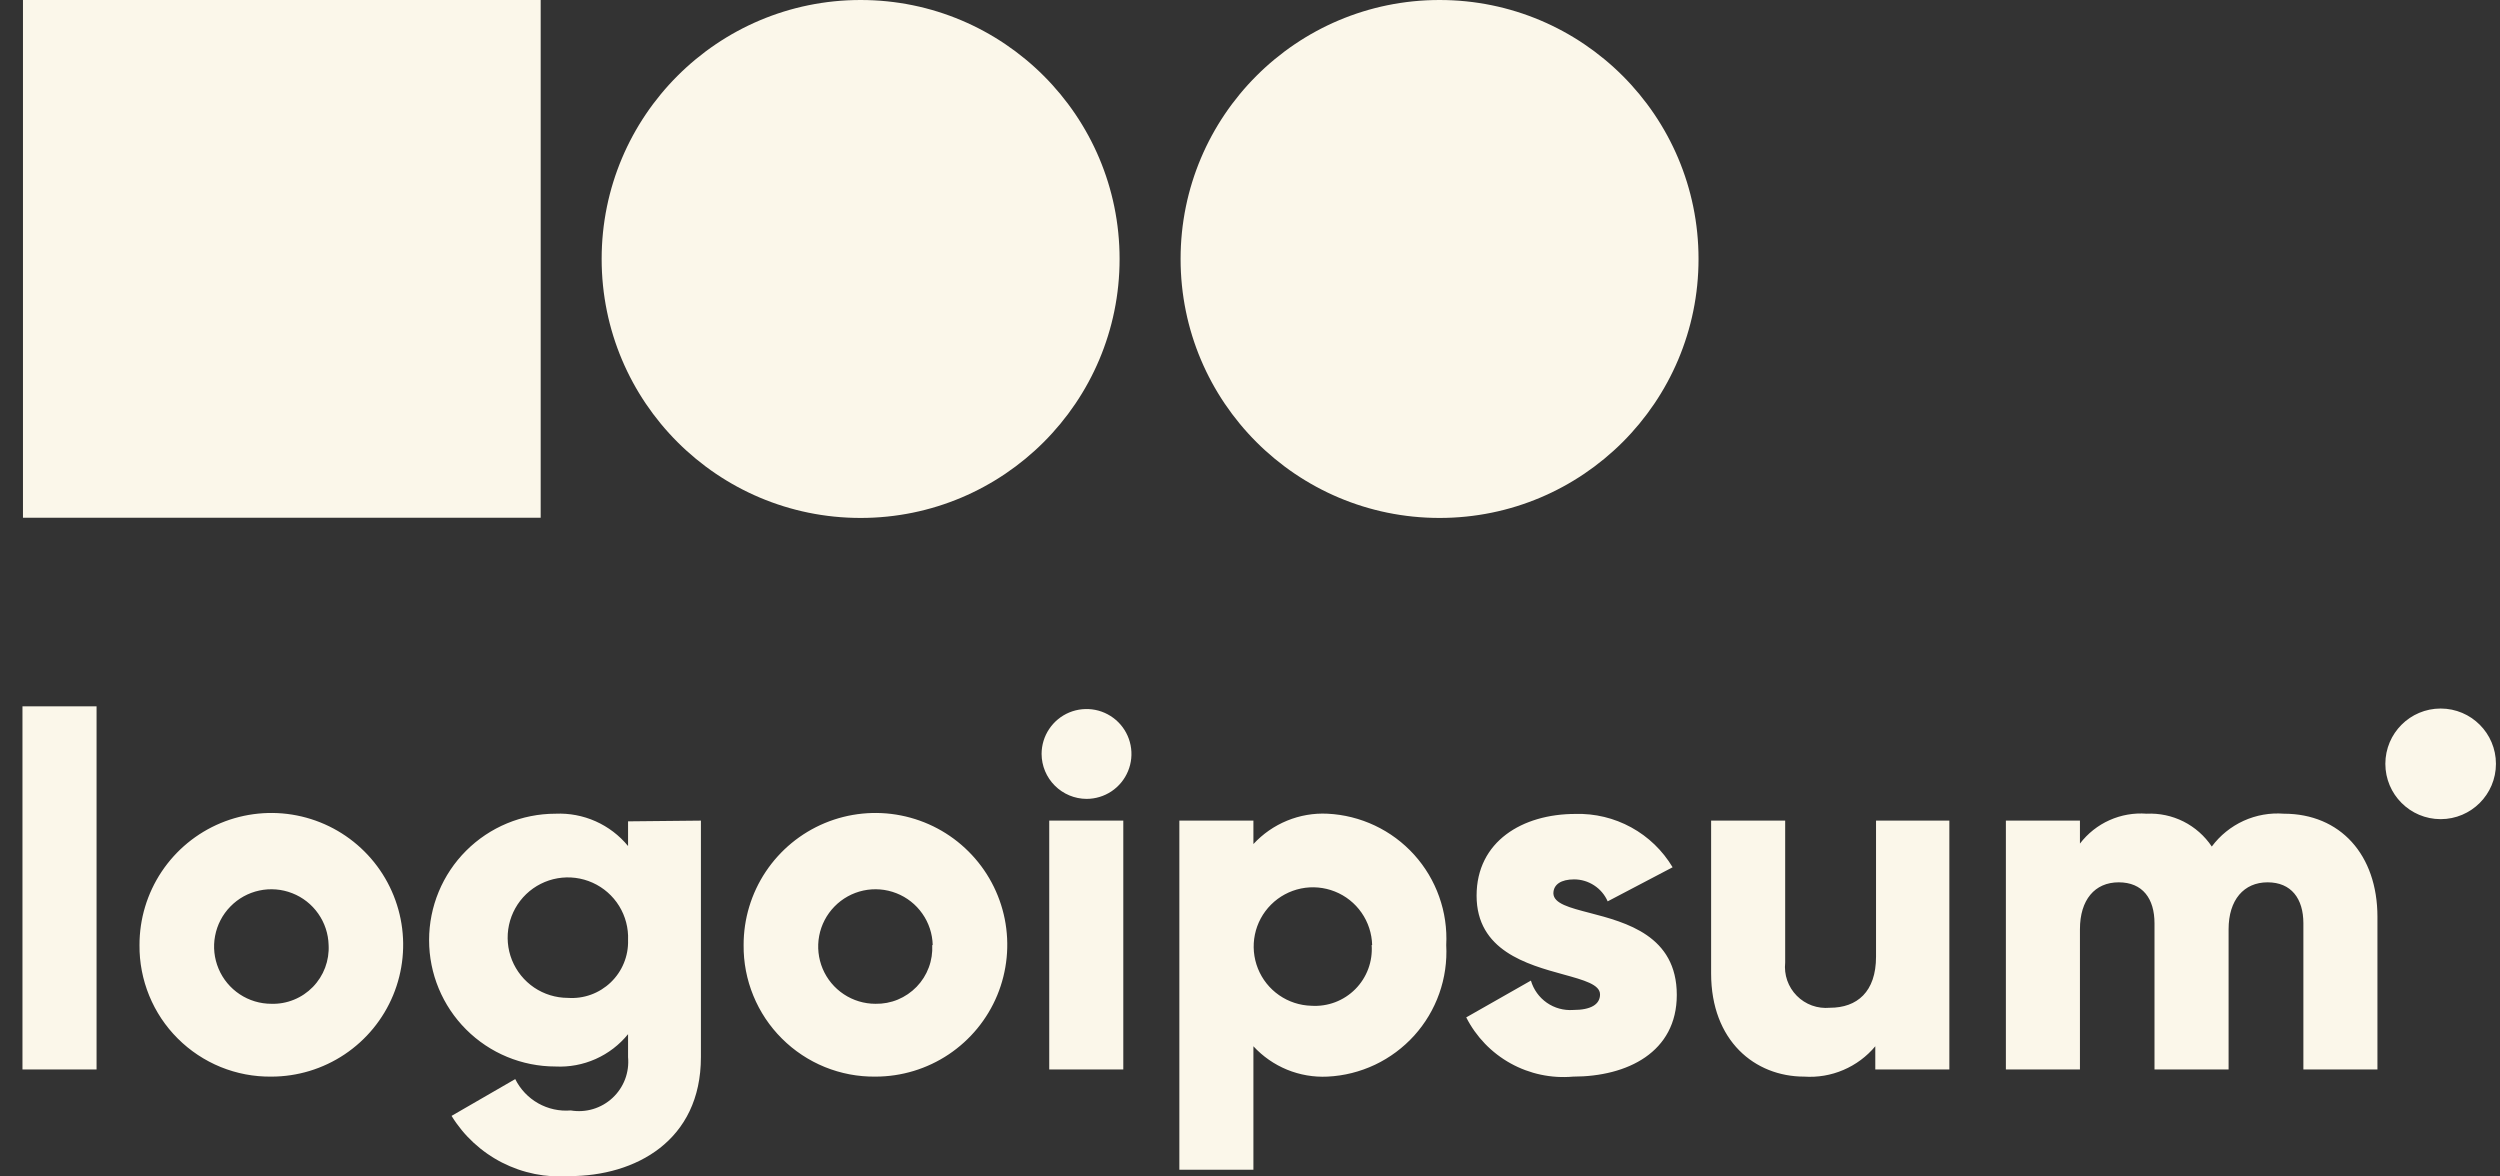 <svg width="85" height="40" viewBox="0 0 85 40" fill="none" xmlns="http://www.w3.org/2000/svg">
<rect x="0" y="0" width="85" height="40" fill="#333333" stroke="none"/>
<path fill-rule="evenodd" clip-rule="evenodd" d="M38.066 8.805C38.066 13.668 34.124 17.61 29.261 17.61C24.398 17.61 20.456 13.668 20.456 8.805C20.456 3.942 24.398 0 29.261 0C34.124 0 38.066 3.942 38.066 8.805ZM0.764 24.015H3.283V36.362H0.764V24.015ZM4.743 32.132C4.741 31.245 5.003 30.377 5.494 29.639C5.986 28.901 6.685 28.325 7.504 27.984C8.323 27.644 9.225 27.554 10.095 27.726C10.965 27.898 11.764 28.324 12.392 28.951C13.02 29.577 13.447 30.376 13.621 31.245C13.795 32.115 13.706 33.017 13.367 33.837C13.028 34.656 12.454 35.356 11.716 35.849C10.979 36.342 10.112 36.605 9.225 36.605C8.636 36.612 8.05 36.501 7.504 36.279C6.958 36.056 6.461 35.727 6.044 35.31C5.626 34.894 5.296 34.398 5.073 33.852C4.85 33.306 4.737 32.721 4.743 32.132ZM11.173 32.132C11.163 31.749 11.04 31.377 10.82 31.064C10.6 30.75 10.293 30.508 9.936 30.369C9.58 30.229 9.19 30.198 8.816 30.278C8.441 30.359 8.099 30.548 7.832 30.823C7.564 31.097 7.384 31.444 7.313 31.82C7.241 32.196 7.283 32.585 7.432 32.938C7.58 33.291 7.83 33.592 8.149 33.804C8.468 34.016 8.842 34.129 9.225 34.129C9.487 34.137 9.748 34.09 9.991 33.991C10.234 33.893 10.454 33.745 10.637 33.557C10.82 33.369 10.962 33.146 11.054 32.901C11.146 32.655 11.187 32.393 11.173 32.132ZM23.831 35.942V27.901L21.354 27.926V28.765C21.057 28.403 20.679 28.115 20.251 27.924C19.822 27.733 19.355 27.645 18.887 27.666C17.747 27.666 16.654 28.119 15.848 28.925C15.042 29.731 14.589 30.824 14.589 31.964C14.589 33.103 15.042 34.197 15.848 35.002C16.654 35.809 17.747 36.261 18.887 36.261C19.355 36.285 19.823 36.197 20.252 36.006C20.681 35.815 21.058 35.526 21.354 35.162V35.942C21.378 36.198 21.343 36.456 21.252 36.697C21.16 36.937 21.015 37.153 20.827 37.328C20.639 37.503 20.413 37.633 20.167 37.707C19.921 37.781 19.661 37.798 19.407 37.755C19.022 37.787 18.636 37.703 18.299 37.513C17.962 37.322 17.69 37.036 17.518 36.689L15.353 37.94C15.768 38.616 16.361 39.164 17.067 39.526C17.774 39.887 18.566 40.047 19.357 39.988C21.606 39.988 23.831 38.788 23.831 35.942ZM21.051 30.804C21.265 31.151 21.371 31.555 21.354 31.964C21.362 32.231 21.314 32.497 21.212 32.744C21.111 32.992 20.959 33.215 20.766 33.4C20.573 33.585 20.343 33.728 20.092 33.819C19.841 33.91 19.573 33.947 19.306 33.928C18.898 33.927 18.499 33.805 18.16 33.576C17.822 33.347 17.56 33.022 17.407 32.643C17.255 32.264 17.22 31.848 17.306 31.448C17.392 31.049 17.596 30.684 17.89 30.401C18.185 30.119 18.558 29.93 18.961 29.861C19.363 29.792 19.778 29.845 20.15 30.013C20.523 30.181 20.836 30.456 21.051 30.804ZM25.283 32.132C25.281 31.245 25.543 30.377 26.034 29.639C26.526 28.901 27.225 28.325 28.044 27.984C28.863 27.644 29.764 27.554 30.634 27.726C31.504 27.898 32.304 28.324 32.931 28.951C33.559 29.577 33.987 30.376 34.161 31.245C34.334 32.115 34.246 33.017 33.907 33.837C33.568 34.656 32.993 35.356 32.256 35.849C31.519 36.342 30.652 36.605 29.765 36.605C29.175 36.612 28.59 36.501 28.044 36.279C27.497 36.056 27.001 35.727 26.584 35.31C26.166 34.894 25.836 34.398 25.613 33.852C25.389 33.306 25.277 32.721 25.283 32.132ZM31.712 32.132C31.703 31.749 31.58 31.377 31.36 31.064C31.14 30.75 30.833 30.508 30.476 30.369C30.119 30.229 29.73 30.198 29.355 30.278C28.981 30.359 28.639 30.548 28.371 30.823C28.104 31.097 27.923 31.444 27.852 31.82C27.781 32.196 27.823 32.585 27.971 32.938C28.12 33.291 28.369 33.592 28.689 33.804C29.008 34.016 29.382 34.129 29.765 34.129C30.026 34.134 30.285 34.086 30.526 33.986C30.766 33.886 30.984 33.738 31.165 33.551C31.347 33.363 31.487 33.141 31.578 32.896C31.67 32.652 31.709 32.392 31.696 32.132H31.712ZM35.672 24.786C35.504 25.037 35.414 25.333 35.414 25.635C35.416 26.039 35.578 26.427 35.864 26.712C36.15 26.998 36.537 27.16 36.942 27.162C37.244 27.162 37.539 27.073 37.791 26.905C38.042 26.737 38.238 26.498 38.353 26.219C38.469 25.94 38.499 25.633 38.44 25.337C38.381 25.04 38.236 24.768 38.022 24.554C37.808 24.341 37.536 24.195 37.24 24.136C36.944 24.078 36.636 24.108 36.357 24.223C36.078 24.339 35.84 24.535 35.672 24.786ZM38.192 27.901H35.674V36.362H38.192V27.901ZM49.172 32.132C49.202 32.691 49.122 33.251 48.935 33.779C48.748 34.307 48.459 34.793 48.084 35.209C47.708 35.624 47.255 35.962 46.748 36.202C46.242 36.441 45.694 36.579 45.134 36.605C44.664 36.628 44.195 36.547 43.76 36.369C43.325 36.19 42.935 35.919 42.616 35.573V39.77H40.098V27.901H42.616V28.698C42.935 28.353 43.325 28.081 43.76 27.903C44.195 27.724 44.664 27.643 45.134 27.666C45.693 27.693 46.241 27.83 46.746 28.069C47.252 28.308 47.705 28.645 48.081 29.06C48.456 29.475 48.745 29.96 48.932 30.487C49.12 31.014 49.201 31.573 49.172 32.132ZM46.653 32.132C46.643 31.738 46.518 31.355 46.293 31.032C46.068 30.708 45.753 30.458 45.387 30.312C45.021 30.166 44.62 30.13 44.234 30.209C43.848 30.289 43.494 30.479 43.215 30.758C42.936 31.037 42.745 31.391 42.666 31.777C42.587 32.163 42.623 32.564 42.769 32.93C42.915 33.296 43.165 33.611 43.489 33.836C43.812 34.061 44.194 34.186 44.588 34.196C44.863 34.214 45.139 34.172 45.396 34.075C45.654 33.977 45.888 33.825 46.082 33.629C46.276 33.434 46.425 33.199 46.521 32.941C46.617 32.682 46.656 32.406 46.636 32.132H46.653ZM53.486 36.605C55.333 36.605 57.011 35.774 57.011 33.827C57.011 31.811 55.285 31.361 54.046 31.038C53.362 30.86 52.826 30.721 52.815 30.377C52.815 30.067 53.083 29.899 53.52 29.899C53.762 29.899 53.998 29.97 54.201 30.103C54.404 30.235 54.564 30.424 54.661 30.646L56.869 29.487C56.529 28.918 56.044 28.449 55.462 28.131C54.88 27.812 54.224 27.654 53.562 27.674C51.765 27.674 50.204 28.606 50.204 30.453C50.204 32.319 51.918 32.791 53.155 33.131C53.854 33.324 54.401 33.474 54.401 33.81C54.401 34.146 54.099 34.339 53.486 34.339C53.169 34.361 52.853 34.275 52.592 34.093C52.331 33.911 52.14 33.645 52.051 33.34L49.852 34.591C50.187 35.251 50.712 35.796 51.36 36.155C52.008 36.514 52.748 36.671 53.486 36.605ZM66.278 36.362H63.76V35.573C63.467 35.924 63.095 36.2 62.675 36.379C62.255 36.559 61.798 36.636 61.343 36.605C59.664 36.605 58.178 35.388 58.178 33.097V27.901H60.696V32.727C60.674 32.933 60.698 33.141 60.766 33.337C60.835 33.532 60.945 33.709 61.091 33.856C61.236 34.004 61.413 34.116 61.607 34.187C61.802 34.257 62.01 34.283 62.215 34.264C63.139 34.264 63.785 33.726 63.785 32.526V27.901H66.278V36.362ZM80.833 36.362V31.174C80.833 29.059 79.566 27.666 77.652 27.666C77.182 27.63 76.711 27.713 76.282 27.908C75.854 28.104 75.482 28.404 75.201 28.782C74.959 28.421 74.628 28.128 74.24 27.932C73.852 27.737 73.419 27.645 72.985 27.666C72.552 27.633 72.118 27.709 71.723 27.886C71.327 28.063 70.982 28.337 70.718 28.682V27.901H68.2V36.362H70.718V31.594C70.718 30.595 71.222 29.999 72.036 29.999C72.85 29.999 73.253 30.553 73.253 31.393V36.362H75.772V31.594C75.772 30.595 76.292 29.999 77.098 29.999C77.903 29.999 78.315 30.553 78.315 31.393V36.362H80.833ZM82.982 27.851C84.02 27.851 84.862 27.009 84.862 25.97C84.862 24.932 84.02 24.09 82.982 24.09C81.944 24.09 81.102 24.932 81.102 25.97C81.102 27.009 81.944 27.851 82.982 27.851ZM48.945 17.61C53.808 17.61 57.75 13.668 57.75 8.805C57.75 3.942 53.808 0 48.945 0C44.082 0 40.14 3.942 40.14 8.805C40.14 13.668 44.082 17.61 48.945 17.61ZM0.781 0H18.383V17.602H0.781V0Z" fill="#FBF7EA"/>
</svg>
